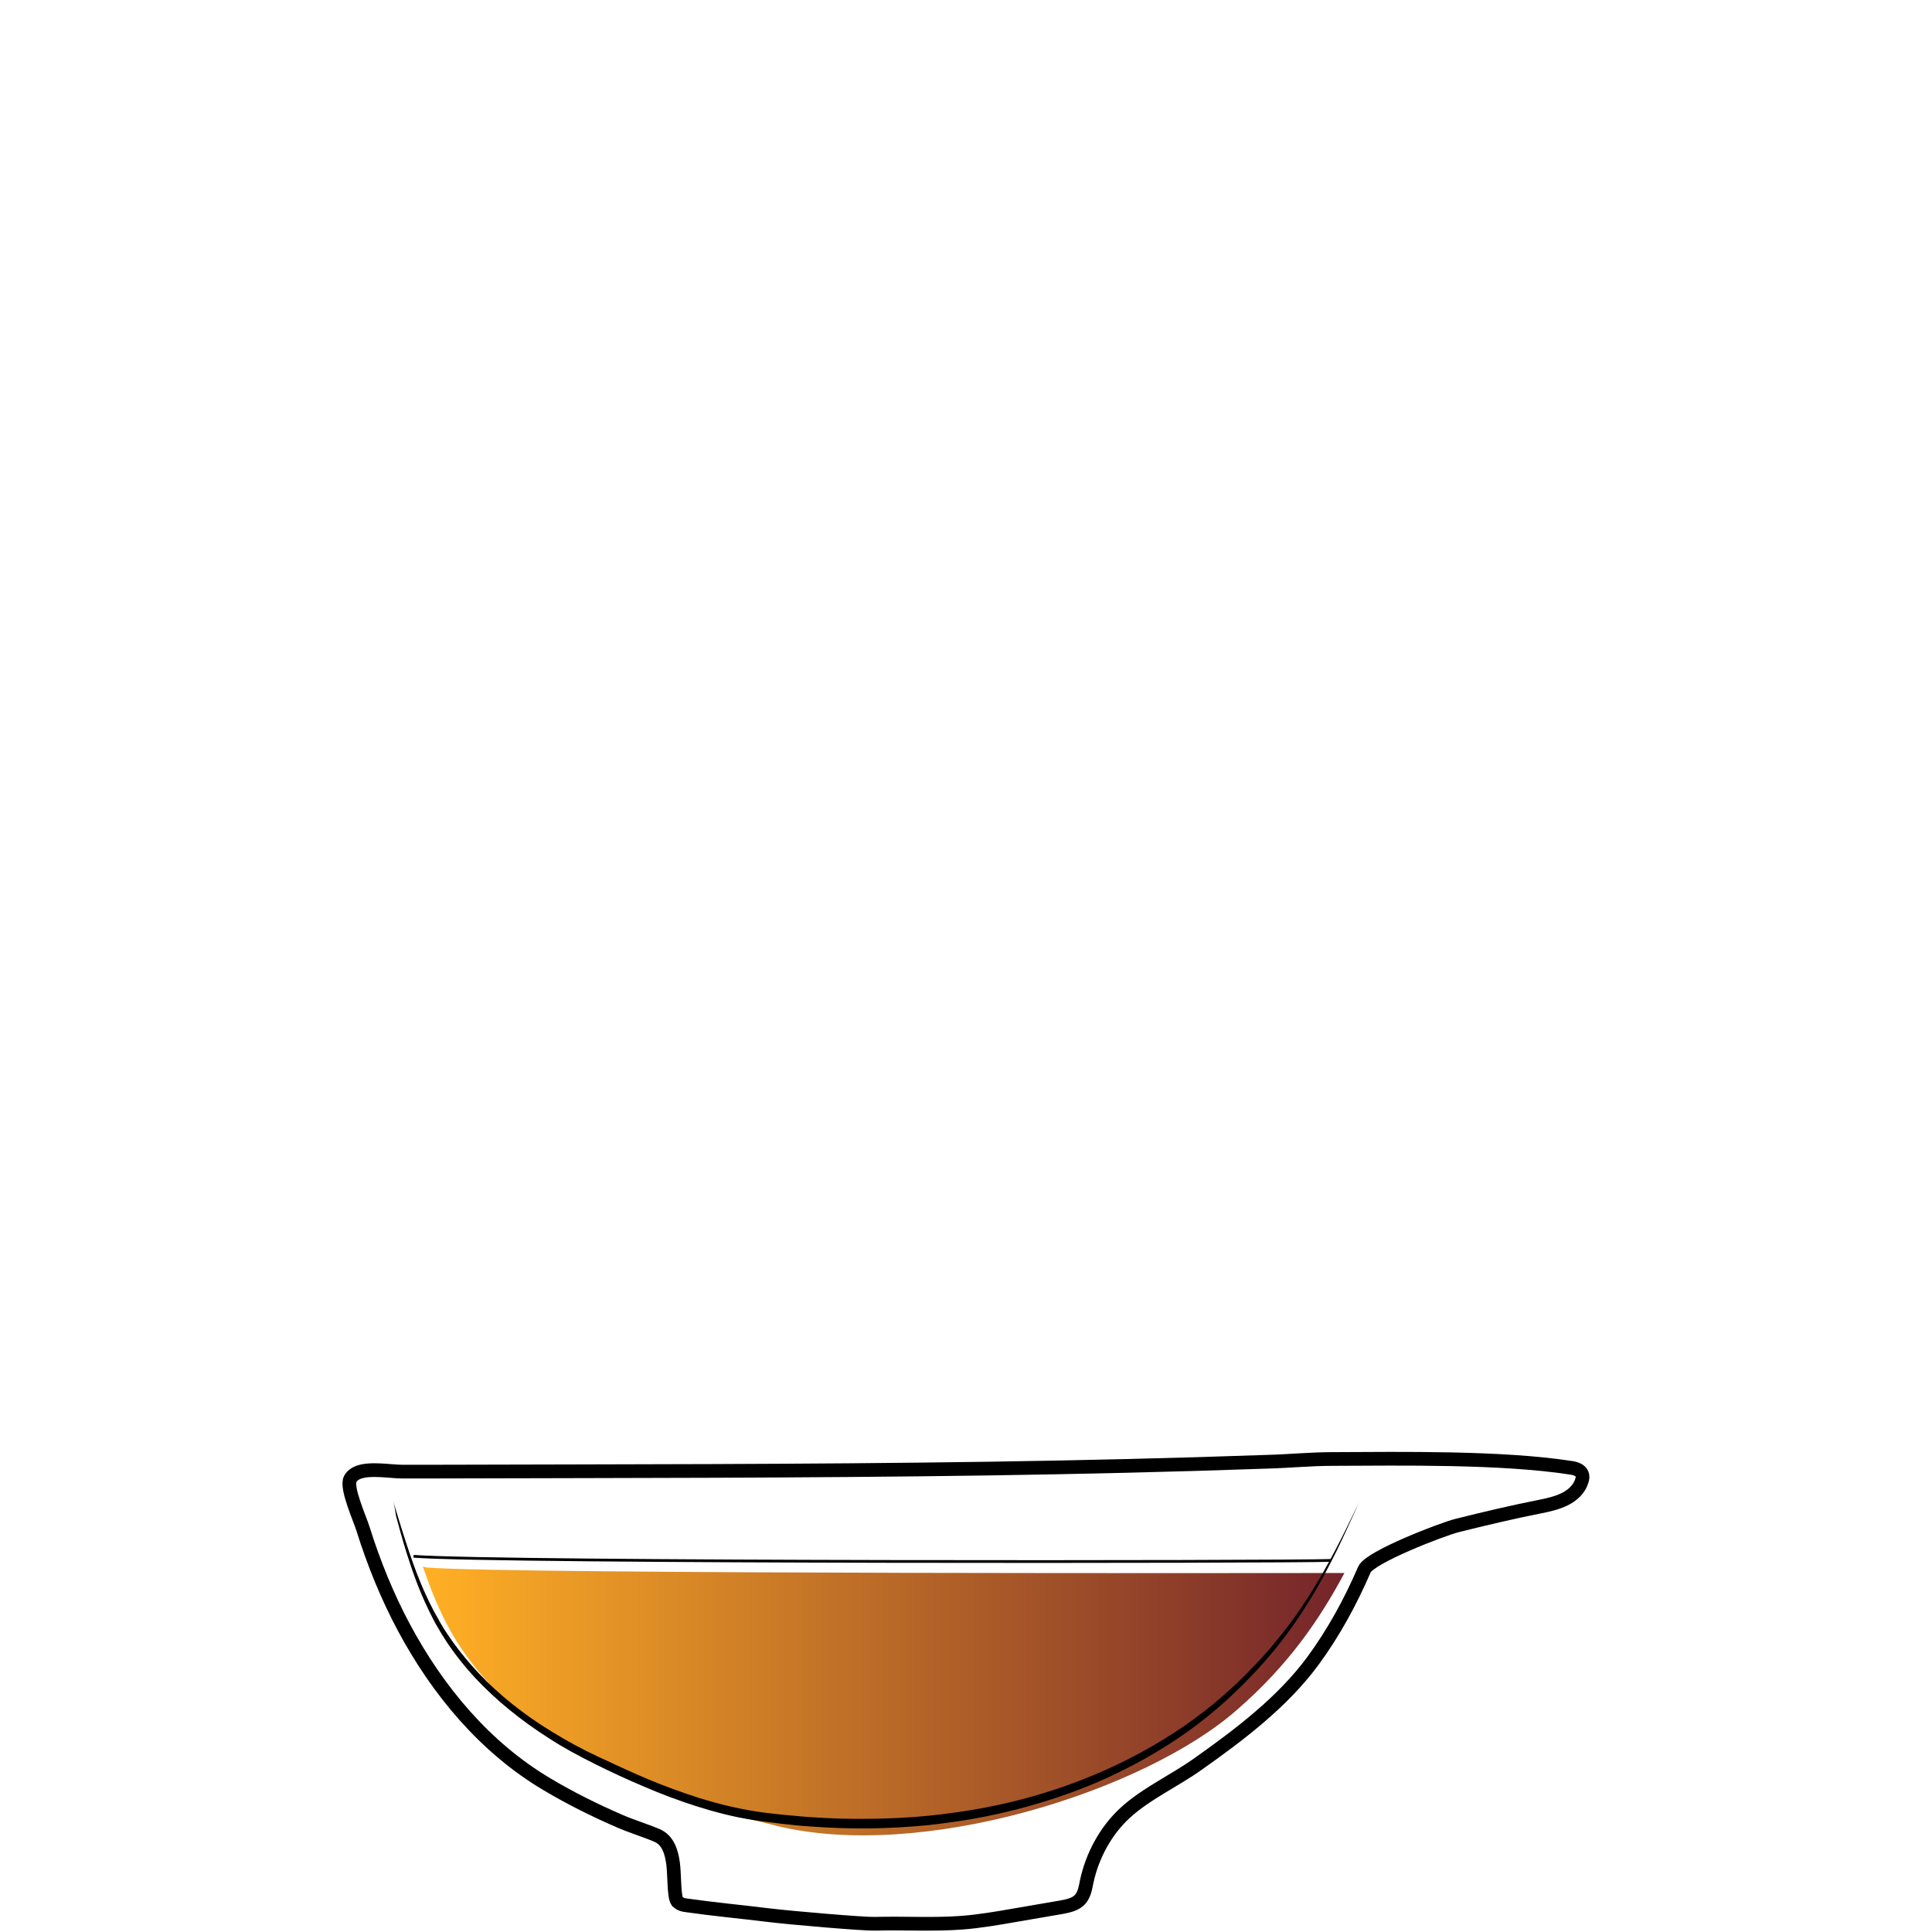 <svg id="Layer_1" xmlns="http://www.w3.org/2000/svg" viewBox="0 0 705 705"><style>.st0,.st1{fill:none}.st1{stroke:#000;stroke-width:5;stroke-miterlimit:10}.st2{opacity:.86;fill:url(#SVGID_1_);enable-background:new}.st3{fill:none;stroke:#000;stroke-miterlimit:10}</style><path class="st0" d="M122.5 0h460v705h-460V0z"/><path class="st1" d="M250.7 695.3c9.8 1.4 19.6 2.3 29.3 3.5 9 1.1 35.1 3.3 39.2 3.2 10.6-.3 21.3.4 31.9-.4 6.4-.5 12.8-1.6 19.1-2.7 5.6-1 11.3-1.9 16.9-2.9 2.6-.5 5.5-1 7.2-3.1 1.4-1.7 1.8-4 2.2-6.1 2-9.5 6.9-18.7 14.1-25.3 7.6-7 18.2-11.8 26.7-17.9 15-10.6 30.7-22.5 41.7-37.4 7.6-10.3 13.8-21.7 18.9-33.5 2-4.5 28.2-14.6 33.7-16 10-2.5 20.1-4.9 30.2-6.9 3.1-.6 6.2-1.3 9.1-2.7s5.4-3.7 6.3-6.7c.3-.8.4-1.7.1-2.5-.6-1.5-2.5-2.1-4.1-2.3-25.2-3.9-61.7-3.3-87.1-3.2-7.8 0-15.8.8-23.6 1-33.6 1.2-68.4 2-102 2.5-67.2 1-134.5.9-201.7 1.1h-12.1c-4.1 0-11.6-1.4-16 .3-1.3.5-2.3 1.3-2.9 2.4-1.7 3.1 3.7 14.9 4.7 18.3 3.9 12.4 8.8 24.5 14.9 35.9 12.3 23 29.6 43.8 52.2 57.2 8.4 5 17.2 9.4 26.2 13.3 4.5 2 9.3 3.4 13.8 5.3 4.1 1.7 5.4 5.9 6 10.2.5 4 .3 8.1.9 12 .1.7.3 1.4.7 2 1.1 1 2.3 1.3 3.5 1.4z"/><linearGradient id="SVGID_1_" gradientUnits="userSpaceOnUse" x1="154.324" y1="86.335" x2="490.624" y2="86.335" gradientTransform="matrix(1 0 0 -1 0 707)"><stop offset=".007" stop-color="#ffa200"/><stop offset="1" stop-color="#5d0007"/></linearGradient><path class="st2" d="M490.6 574c-15.1 0-302.9.5-334.8-2-.5 0-1-.3-1.5-.4 2.8 8.3 6 16.3 10.3 23.9 12.7 22.3 34 38.6 57.1 49.8 19.5 9.4 40.4 15.8 61.4 20.9 53.4 13.2 134.6-12.7 168.2-42.2 18.8-16.3 30.2-33 39.3-50z"/><path d="M143.5 547.9s.5 1.7 1.5 4.9 2.4 7.9 4.4 13.8c2 5.9 4.6 13 8.6 20.7.5 1 1 1.9 1.6 2.9.3.5.6 1 .8 1.5l.9 1.5c.6 1 1.2 2 1.9 3s1.3 1.9 2 2.9c2.8 3.9 6.1 7.9 9.7 11.7 7.3 7.7 16.4 15 26.8 21.3 5.2 3.2 10.7 6.2 16.5 8.9s11.8 5.5 17.9 8.1c6.2 2.6 12.5 4.9 19 7 6.5 2 13.2 3.7 20.1 4.8 3.4.6 6.9.9 10.4 1.3 3.5.3 7 .7 10.5.9 7.1.5 14.2.7 21.3.6 7.1-.1 14.2-.4 21.2-1.1 7-.7 14-1.7 20.9-3 13.7-2.6 26.9-6.6 39.2-11.7 12.3-5.1 23.6-11.3 33.6-18.2 5-3.5 9.7-7.1 14-10.9 2.1-1.9 4.3-3.8 6.2-5.7 1-1 2-1.9 2.9-2.9s1.9-2 2.8-2.9 1.8-1.9 2.7-2.9c.9-1 1.7-1.9 2.6-2.9 1.6-2 3.2-3.9 4.7-5.8.7-1 1.5-1.9 2.2-2.8.7-1 1.4-1.9 2-2.8 1.4-1.8 2.6-3.7 3.8-5.5 4.8-7.3 8.4-13.9 11.3-19.4s5-10 6.5-13 2.2-4.6 2.2-4.6-.7 1.6-2.1 4.7c-1.4 3-3.4 7.5-6.1 13.1-2.8 5.6-6.2 12.4-10.9 19.8-4.6 7.4-10.4 15.5-17.7 23.4-.9 1-1.8 2-2.8 3-.9 1-2 2-2.9 3-2 2-4.1 3.9-6.2 5.9-4.3 3.9-9 7.7-14 11.3-10.1 7.2-21.5 13.6-33.9 18.9-12.4 5.2-25.8 9.3-39.7 12.1-6.9 1.4-14 2.4-21.1 3.2-7.1.7-14.3 1.1-21.5 1.2-7.2.1-14.4-.2-21.5-.7-3.6-.2-7.1-.6-10.7-1-3.5-.5-7-.8-10.5-1.4-7-1.1-13.9-2.9-20.5-5s-13-4.5-19.2-7.2c-6.2-2.6-12.2-5.4-18-8.3-5.8-2.9-11.4-5.9-16.6-9.3-10.4-6.6-19.5-14.1-26.9-22-3.7-4-6.9-8-9.7-12.1-.7-1-1.3-2-2-3.1-.7-1-1.2-2-1.8-3l-.9-1.5c-.3-.5-.5-1-.8-1.5l-1.5-3c-3.9-7.9-6.3-15.1-8.2-21-1.9-6-3.1-10.7-4-14-.5-3.5-1-5.2-1-5.2z"/><path class="st3" d="M150.9 567.9c31.9 2.4 319.7 2.1 334.8 1.5"/></svg>